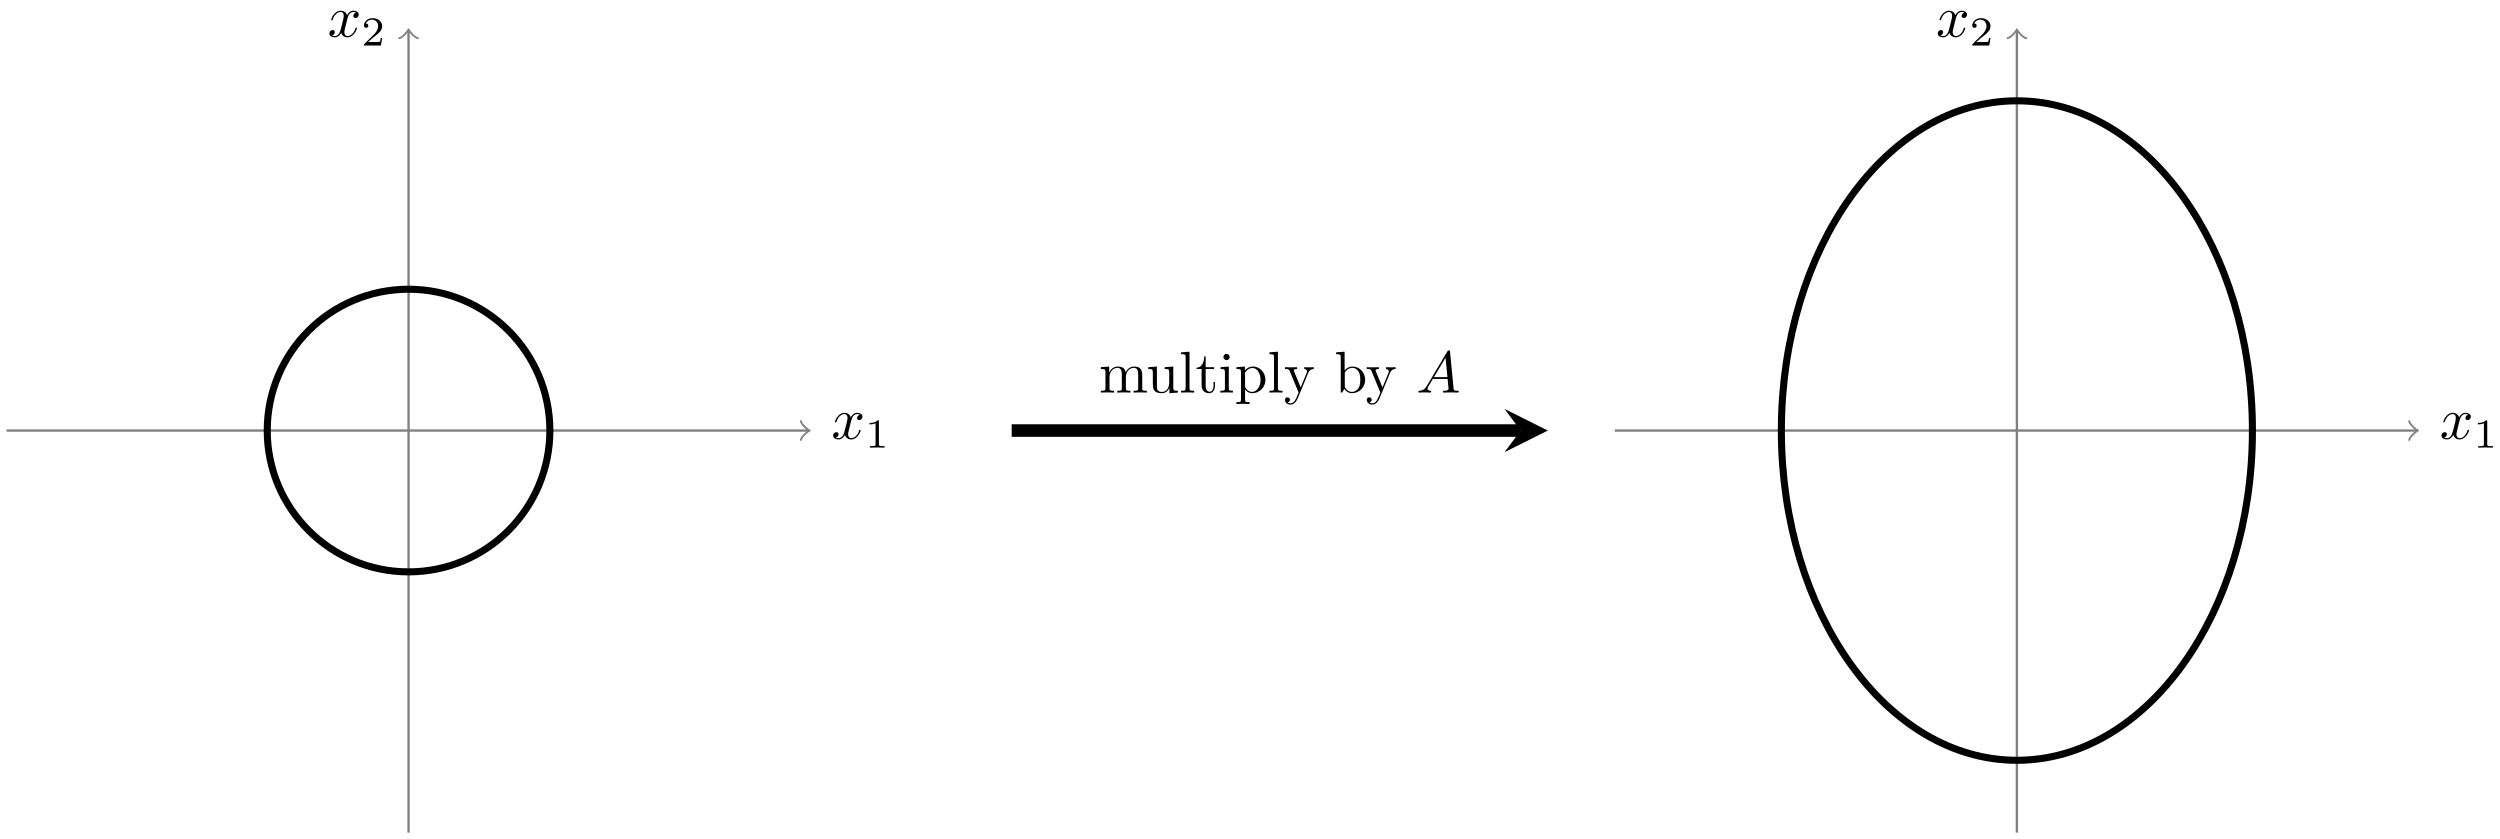 <svg xmlns="http://www.w3.org/2000/svg" xmlns:xlink="http://www.w3.org/1999/xlink" xmlns:inkscape="http://www.inkscape.org/namespaces/inkscape" version="1.1" width="423" height="142" viewBox="0 0 423 142">
<defs>
<path id="font_1_2" d="M.334 .302C.34 .328 .363 .42 .433 .42 .438 .42 .462 .42 .483 .407 .455 .402 .435 .377 .435 .353 .435 .337 .446 .318 .473 .318 .495 .318 .527 .336 .527 .376 .527 .428 .468 .442 .434 .442 .376 .442 .341 .389 .329 .366 .304 .432 .25 .442 .221 .442 .117 .442 .06 .313 .06 .288 .06 .278 .07 .278 .072 .278 .08 .278 .083 .28 .085 .289 .119 .395 .185 .42 .219 .42 .238 .42 .273 .411 .273 .353 .273 .322 .256 .255 .219 .115 .203 .053 .168 .011 .124 .011 .118 .011 .095 .011 .074 .024 .099 .029 .121 .05 .121 .078 .121 .105 .099 .113 .084 .113 .054 .113 .029 .087 .029 .055 .029 .009 .079-.011 .123-.011 .189-.011 .225 .059 .228 .065 .24 .028 .276-.011 .336-.011 .439-.011 .496 .118 .496 .143 .496 .153 .487 .153 .484 .153 .475 .153 .473 .149 .471 .142 .438 .035 .37 .011 .338 .011 .299 .011 .283 .043 .283 .077 .283 .099 .289 .121 .3 .165L.334 .302Z"/>
<path id="font_2_1" d="M.335 .636C.335 .663 .333 .664 .305 .664 .241 .601 .15 .6 .109 .6V.564C.133 .564 .199 .564 .254 .592V.082C.254 .049 .254 .036 .154 .036H.116V0C.134 .001 .257 .004 .294 .004 .325 .004 .451 .001 .473 0V.036H.435C.335 .036 .335 .049 .335 .082V.636Z"/>
<path id="font_2_2" d="M.505 .182H.471C.468 .16 .458 .101 .445 .091 .437 .085 .36 .085 .346 .085H.162C.267 .178 .302 .206 .362 .253 .436 .312 .505 .374 .505 .469 .505 .59 .399 .664 .271 .664 .147 .664 .063 .577 .063 .485 .063 .434 .106 .429 .116 .429 .14 .429 .169 .446 .169 .482 .169 .5 .162 .535 .11 .535 .141 .606 .209 .628 .256 .628 .356 .628 .408 .55 .408 .469 .408 .382 .346 .313 .314 .277L.073 .039C.063 .03 .063 .028 .063 0H.475L.505 .182Z"/>
<path id="font_3_75" d="M.813 0V.031C.761 .031 .736 .031 .735 .061V.252C.735 .338 .735 .369 .704 .405 .69 .422 .657 .442 .599 .442 .515 .442 .471 .382 .454 .344 .44 .431 .366 .442 .321 .442 .248 .442 .201 .399 .173 .337V.442L.032 .431V.4C.102 .4 .11 .393 .11 .344V.076C.11 .031 .099 .031 .032 .031V0L.145 .003 .257 0V.031C.19 .031 .179 .031 .179 .076V.26C.179 .364 .25 .42 .314 .42 .377 .42 .388 .366 .388 .309V.076C.388 .031 .377 .031 .31 .031V0L.423 .003 .535 0V.031C.468 .031 .457 .031 .457 .076V.26C.457 .364 .528 .42 .592 .42 .655 .42 .666 .366 .666 .309V.076C.666 .031 .655 .031 .588 .031V0L.701 .003 .813 0Z"/>
<path id="font_3_109" d="M.535 0V.031C.465 .031 .457 .038 .457 .087V.442L.31 .431V.4C.38 .4 .388 .393 .388 .344V.166C.388 .079 .34 .011 .267 .011 .183 .011 .179 .058 .179 .11V.442L.032 .431V.4C.11 .4 .11 .397 .11 .308V.158C.11 .08 .11-.011 .262-.011 .318-.011 .362 .017 .391 .079V-.011L.535 0Z"/>
<path id="font_3_72" d="M.255 0V.031C.188 .031 .177 .031 .177 .076V.694L.033 .683V.652C.103 .652 .111 .645 .111 .596V.076C.111 .031 .1 .031 .033 .031V0L.144 .003 .255 0Z"/>
<path id="font_3_105" d="M.332 .124V.181H.307V.126C.307 .052 .277 .014 .24 .014 .173 .014 .173 .105 .173 .122V.4H.316V.431H.173V.614H.148C.147 .532 .117 .426 .019 .422V.4H.104V.124C.104 .001 .197-.011 .233-.011 .304-.011 .332 .06 .332 .124V.124Z"/>
<path id="font_3_66" d="M.247 0V.031C.181 .031 .177 .036 .177 .075V.442L.037 .431V.4C.102 .4 .111 .394 .111 .345V.076C.111 .031 .1 .031 .033 .031V0L.143 .003C.178 .003 .213 .001 .247 0M.192 .604C.192 .631 .169 .657 .139 .657 .105 .657 .085 .629 .085 .604 .085 .577 .108 .551 .138 .551 .172 .551 .192 .579 .192 .604Z"/>
<path id="font_3_84" d="M.521 .216C.521 .343 .424 .442 .312 .442 .234 .442 .192 .398 .172 .376V.442L.028 .431V.4C.099 .4 .106 .394 .106 .35V-.118C.106-.163 .095-.163 .028-.163V-.194L.14-.191 .253-.194V-.163C.186-.163 .175-.163 .175-.118V.05 .059C.18 .043 .222-.011 .298-.011 .417-.011 .521 .087 .521 .216V.216M.438 .216C.438 .095 .368 .011 .294 .011 .254 .011 .216 .031 .189 .072 .175 .093 .175 .094 .175 .114V.337C.204 .388 .253 .417 .304 .417 .377 .417 .438 .329 .438 .216V.216Z"/>
<path id="font_3_118" d="M.508 .4V.431C.485 .429 .456 .428 .433 .428L.346 .431V.4C.377 .399 .393 .382 .393 .357 .393 .347 .392 .345 .387 .333L.286 .087 .175 .356C.171 .366 .169 .37 .169 .374 .169 .4 .206 .4 .225 .4V.431L.116 .428C.089 .428 .049 .429 .019 .431V.4C.067 .4 .086 .4 .1 .365L.25-0 .225-.059C.203-.114 .175-.183 .111-.183 .106-.183 .083-.183 .064-.165 .095-.161 .103-.139 .103-.123 .103-.097 .084-.081 .061-.081 .041-.081 .019-.094 .019-.124 .019-.169 .061-.205 .111-.205 .174-.205 .215-.148 .239-.091L.415 .336C.441 .399 .492 .4 .508 .4Z"/>
<path id="font_3_35" d="M.521 .216C.521 .343 .423 .442 .309 .442 .231 .442 .188 .395 .172 .377V.694L.028 .683V.652C.098 .652 .106 .645 .106 .596V0H.131L.167 .062C.182 .039 .224-.011 .298-.011 .417-.011 .521 .087 .521 .216M.438 .217C.438 .18 .436 .12 .407 .075 .386 .044 .348 .011 .294 .011 .249 .011 .213 .035 .189 .072 .175 .093 .175 .096 .175 .114V.32C.175 .339 .175 .34 .186 .356 .225 .412 .28 .42 .304 .42 .349 .42 .385 .394 .409 .356 .435 .315 .438 .258 .438 .217V.217Z"/>
<path id="font_1_1" d="M.179 .115C.139 .048 .1 .034 .056 .031 .044 .03 .035 .03 .035 .011 .035 .005 .04 0 .048 0 .075 0 .106 .003 .134 .003 .167 .003 .202 0 .234 0 .24 0 .253 0 .253 .019 .253 .03 .244 .031 .237 .031 .214 .033 .19 .041 .19 .066 .19 .078 .196 .089 .204 .103L.28 .231H.531C.533 .21 .547 .074 .547 .064 .547 .034 .495 .031 .475 .031 .461 .031 .451 .031 .451 .011 .451 0 .463 0 .465 0 .506 0 .549 .003 .59 .003 .615 .003 .678 0 .703 0 .709 0 .721 0 .721 .02 .721 .031 .711 .031 .698 .031 .636 .031 .636 .038 .633 .067L.572 .692C.57 .712 .57 .716 .553 .716 .537 .716 .533 .709 .527 .699L.179 .115M.299 .262 .496 .592 .528 .262H.299Z"/>
</defs>
<path transform="matrix(1,0,0,-1,69.128,72.849)" stroke-width=".399" stroke-linecap="butt" stroke-miterlimit="10" stroke-linejoin="miter" fill="none" stroke="#7f807f" d="M-68.033 0H67.574"/>
<path transform="matrix(1,0,0,-1,136.702,72.849)" stroke-width=".319" stroke-linecap="round" stroke-linejoin="round" fill="none" stroke="#7f807f" d="M-1.196 1.594C-1.096 .996 0 .1 .299 0 0-.1-1.096-.996-1.196-1.594"/>
<use data-text="x" xlink:href="#font_1_2" transform="matrix(9.963,0,0,-9.963,140.68,74.247)"/>
<use data-text="1" xlink:href="#font_2_1" transform="matrix(6.974,0,0,-6.974,146.374,75.741)"/>
<path transform="matrix(1,0,0,-1,69.128,72.849)" stroke-width=".399" stroke-linecap="butt" stroke-miterlimit="10" stroke-linejoin="miter" fill="none" stroke="#7f807f" d="M0-68.033V67.574"/>
<path transform="matrix(0,-1,-1,-0,69.128,5.27)" stroke-width=".319" stroke-linecap="round" stroke-linejoin="round" fill="none" stroke="#7f807f" d="M-1.196 1.594C-1.096 .996 0 .1 .299 0 0-.1-1.096-.996-1.196-1.594"/>
<use data-text="x" xlink:href="#font_1_2" transform="matrix(9.963,0,0,-9.963,55.445,6.21)"/>
<use data-text="2" xlink:href="#font_2_2" transform="matrix(6.974,0,0,-6.974,61.139,7.704)"/>
<path transform="matrix(1,0,0,-1,69.128,72.849)" stroke-width="1.196" stroke-linecap="butt" stroke-miterlimit="10" stroke-linejoin="miter" fill="none" stroke="#000000" d="M23.911 0C23.911 13.206 13.206 23.911 0 23.911-13.206 23.911-23.911 13.206-23.911 0-23.911-13.206-13.206-23.911 0-23.911 13.206-23.911 23.911-13.206 23.911 0ZM0 0"/>
<path transform="matrix(1,0,0,-1,69.128,72.849)" stroke-width="2.126" stroke-linecap="butt" stroke-miterlimit="10" stroke-linejoin="miter" fill="none" stroke="#000000" d="M102.049 0H188.175"/>
<path transform="matrix(1,0,0,-1,257.303,72.849)" d="M4.584 0-2.75 3.667 0 0-2.75-3.667"/>
<use data-text="m" xlink:href="#font_3_75" transform="matrix(9.963,0,0,-9.963,185.946,66.422)"/>
<use data-text="u" xlink:href="#font_3_109" transform="matrix(9.963,0,0,-9.963,193.966,66.422)"/>
<use data-text="l" xlink:href="#font_3_72" transform="matrix(9.963,0,0,-9.963,199.505,66.422)"/>
<use data-text="t" xlink:href="#font_3_105" transform="matrix(9.963,0,0,-9.963,202.275,66.422)"/>
<use data-text="i" xlink:href="#font_3_66" transform="matrix(9.963,0,0,-9.963,206.15,66.422)"/>
<use data-text="p" xlink:href="#font_3_84" transform="matrix(9.963,0,0,-9.963,208.92,66.422)"/>
<use data-text="l" xlink:href="#font_3_72" transform="matrix(9.963,0,0,-9.963,214.459,66.422)"/>
<use data-text="y" xlink:href="#font_3_118" transform="matrix(9.963,0,0,-9.963,217.229,66.422)"/>
<use data-text="b" xlink:href="#font_3_35" transform="matrix(9.963,0,0,-9.963,225.796,66.422)"/>
<use data-text="y" xlink:href="#font_3_118" transform="matrix(9.963,0,0,-9.963,231.067,66.422)"/>
<use data-text="A" xlink:href="#font_1_1" transform="matrix(9.963,0,0,-9.963,239.644,66.422)"/>
<path transform="matrix(1,0,0,-1,69.128,72.849)" stroke-width=".399" stroke-linecap="butt" stroke-miterlimit="10" stroke-linejoin="miter" fill="none" stroke="#7f807f" d="M204.098 0H339.705"/>
<path transform="matrix(1,0,0,-1,408.833,72.849)" stroke-width=".319" stroke-linecap="round" stroke-linejoin="round" fill="none" stroke="#7f807f" d="M-1.196 1.594C-1.096 .996 0 .1 .299 0 0-.1-1.096-.996-1.196-1.594"/>
<use data-text="x" xlink:href="#font_1_2" transform="matrix(9.963,0,0,-9.963,412.811,74.247)"/>
<use data-text="1" xlink:href="#font_2_1" transform="matrix(6.974,0,0,-6.974,418.505,75.741)"/>
<path transform="matrix(1,0,0,-1,69.128,72.849)" stroke-width=".399" stroke-linecap="butt" stroke-miterlimit="10" stroke-linejoin="miter" fill="none" stroke="#7f807f" d="M272.13-68.033V67.574"/>
<path transform="matrix(0,-1,-1,-0,341.258,5.27)" stroke-width=".319" stroke-linecap="round" stroke-linejoin="round" fill="none" stroke="#7f807f" d="M-1.196 1.594C-1.096 .996 0 .1 .299 0 0-.1-1.096-.996-1.196-1.594"/>
<use data-text="x" xlink:href="#font_1_2" transform="matrix(9.963,0,0,-9.963,327.575,6.21)"/>
<use data-text="2" xlink:href="#font_2_2" transform="matrix(6.974,0,0,-6.974,333.269,7.704)"/>
<path transform="matrix(1,0,0,-1,69.128,72.849)" stroke-width="1.196" stroke-linecap="butt" stroke-miterlimit="10" stroke-linejoin="miter" fill="none" stroke="#000000" d="M272.13 55.792C250.121 55.792 232.279 30.813 232.279 0 232.279-30.813 250.121-55.792 272.13-55.792 294.14-55.792 311.982-30.813 311.982 0 311.982 30.813 294.14 55.792 272.13 55.792ZM272.13 0"/>
</svg>
